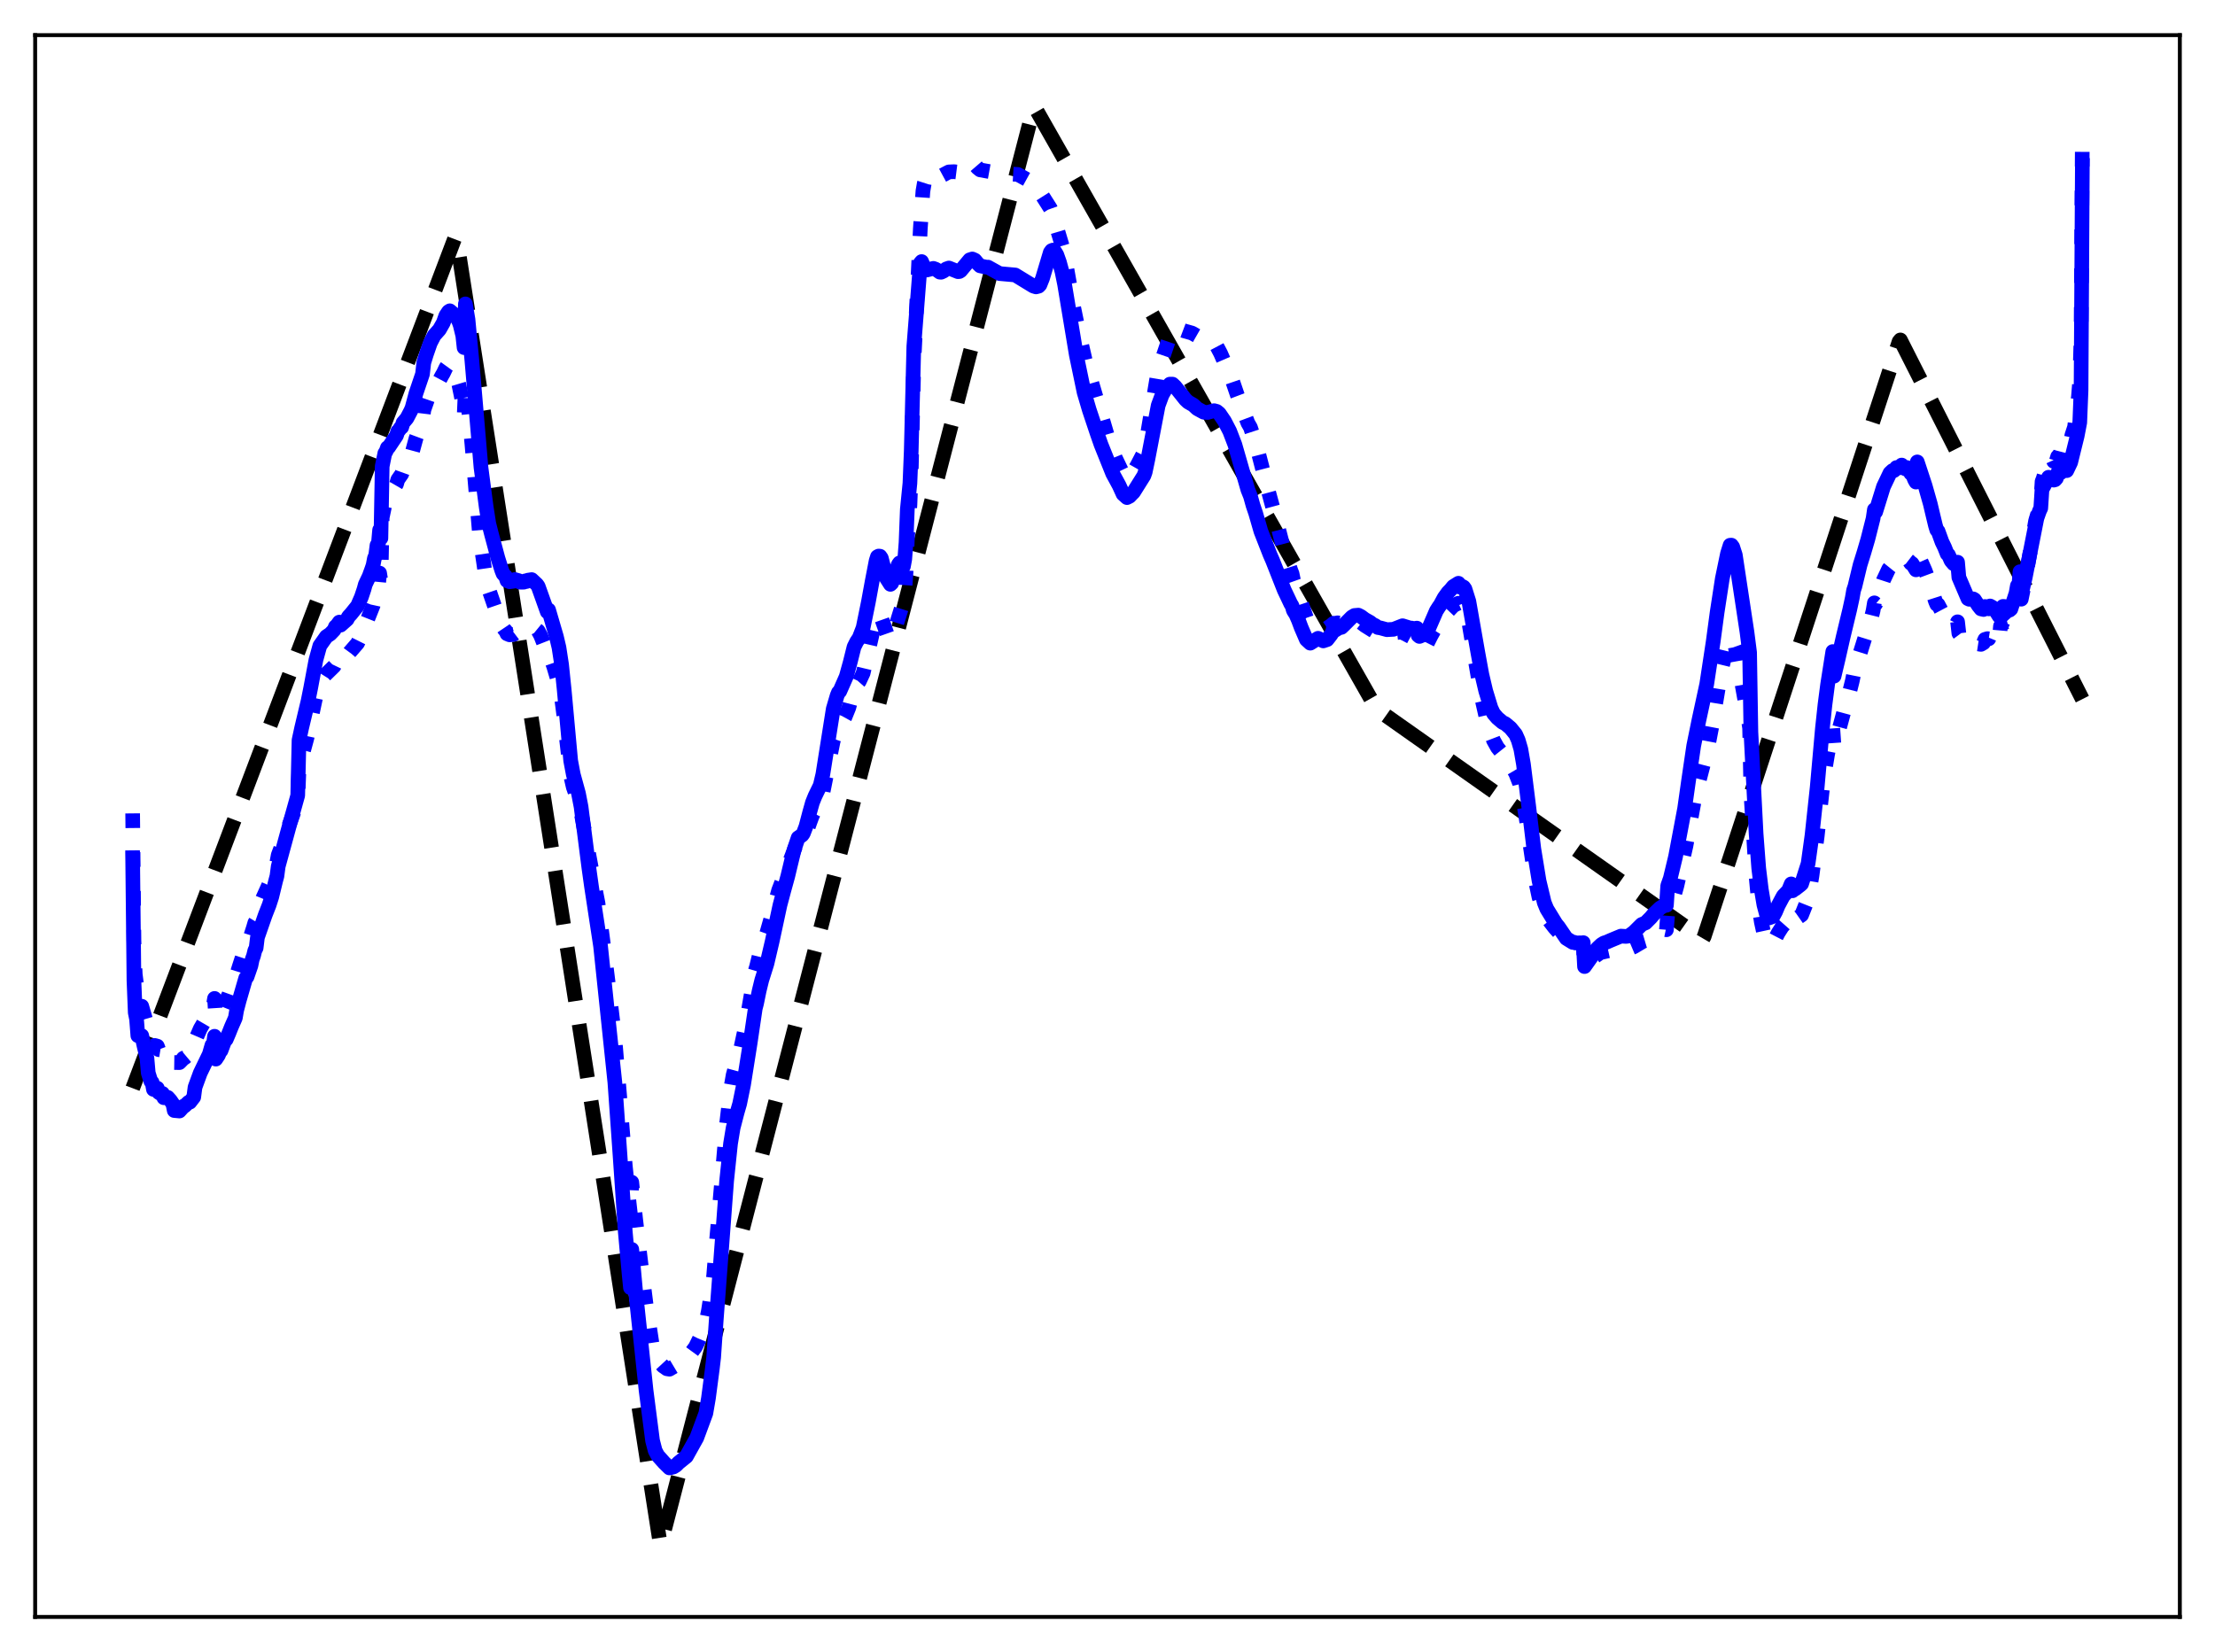 <?xml version="1.0" encoding="utf-8" standalone="no"?>
<!DOCTYPE svg PUBLIC "-//W3C//DTD SVG 1.1//EN"
  "http://www.w3.org/Graphics/SVG/1.1/DTD/svg11.dtd">
<svg xmlns:xlink="http://www.w3.org/1999/xlink" width="453.6pt" height="338.4pt" viewBox="0 0 453.6 338.4" xmlns="http://www.w3.org/2000/svg" version="1.1">
 <defs>
  <style type="text/css">*{stroke-linejoin: round; stroke-linecap: butt}</style>
 </defs>
 <g id="figure_1">
  <g id="patch_1">
   <path d="M 0 338.4 
L 453.6 338.4 
L 453.6 0 
L 0 0 
z
" style="fill: #ffffff"/>
  </g>
  <g id="axes_1">
   <g id="patch_2">
    <path d="M 7.2 331.2 
L 446.4 331.2 
L 446.4 7.2 
L 7.2 7.2 
z
" style="fill: #ffffff"/>
   </g>
   <g id="matplotlib.axis_1"/>
   <g id="matplotlib.axis_2"/>
   <g id="line2d_1">
    <path d="M 27.164 222.91 
L 93.177 48.68 
L 93.443 48.552 
L 135.233 316.473 
L 136.032 313.551 
L 211.628 22.263 
L 211.894 21.927 
L 281.9 145.222 
L 348.711 192.327 
L 348.977 191.87 
L 388.905 69.958 
L 389.171 69.631 
L 426.436 143.205 
L 426.436 143.205 
" clip-path="url(#pa44622bb76)" style="fill: none; stroke-dasharray: 11.1,4.8; stroke-dashoffset: 0; stroke: #000000; stroke-width: 3"/>
   </g>
   <g id="line2d_2">
    <path d="M 27.164 166.607 
L 27.43 192.629 
L 27.696 199.566 
L 27.962 201.662 
L 28.228 204.929 
L 28.495 205.35 
L 28.761 206.199 
L 29.027 206.11 
L 30.092 209.777 
L 30.358 211.961 
L 30.89 213.229 
L 31.156 213.3 
L 31.423 214.291 
L 31.689 214.138 
L 32.221 214.291 
L 32.487 214.995 
L 33.02 215.083 
L 33.286 214.815 
L 33.552 215.334 
L 33.818 215.076 
L 34.351 215.095 
L 35.149 216.234 
L 35.415 216.663 
L 35.681 217.64 
L 36.746 217.656 
L 37.279 217.117 
L 37.545 216.762 
L 37.811 216.685 
L 38.609 216.015 
L 38.876 215.992 
L 39.674 215.148 
L 39.94 213.195 
L 41.005 210.731 
L 42.602 207.98 
L 42.868 207.46 
L 43.401 205.951 
L 43.667 206.074 
L 43.933 204.51 
L 44.199 208.644 
L 44.732 207.966 
L 44.998 207.368 
L 45.264 207.081 
L 46.063 205.082 
L 46.329 204.881 
L 46.861 203.755 
L 47.127 203.022 
L 47.393 202.648 
L 48.192 201.135 
L 48.458 199.704 
L 48.991 198.008 
L 50.321 193.894 
L 50.588 193.598 
L 51.386 191.607 
L 51.919 189.94 
L 52.185 189.026 
L 52.451 188.585 
L 52.717 186.68 
L 53.782 184.064 
L 55.379 180.53 
L 56.177 178.118 
L 56.71 176.597 
L 56.976 175.151 
L 57.775 173.007 
L 58.573 170.729 
L 59.904 167.115 
L 60.703 164.803 
L 60.969 164.134 
L 61.235 157.345 
L 61.767 155.209 
L 62.832 151.259 
L 63.897 146.368 
L 64.695 142.601 
L 65.494 139.991 
L 66.559 138.288 
L 68.422 136.461 
L 68.688 135.907 
L 69.22 135.284 
L 69.487 134.98 
L 69.753 135.549 
L 71.084 134.328 
L 71.616 133.607 
L 73.213 131.769 
L 74.012 130.167 
L 74.544 128.76 
L 75.076 127.364 
L 76.407 124.019 
L 76.673 122.791 
L 76.94 122.116 
L 77.206 120.325 
L 77.472 120.1 
L 77.738 117.384 
L 78.004 119.067 
L 78.271 106 
L 78.803 103.458 
L 79.069 102.951 
L 79.335 102.164 
L 79.601 101.911 
L 81.199 99.164 
L 81.465 98.25 
L 82.263 97.106 
L 82.529 96.364 
L 83.328 95.2 
L 84.393 92.737 
L 85.191 89.786 
L 86.522 86.203 
L 86.788 84.003 
L 87.587 81.701 
L 88.119 80.407 
L 88.652 79.456 
L 89.184 78.824 
L 89.716 78.402 
L 90.515 76.904 
L 90.781 76.46 
L 91.313 75.336 
L 91.58 74.969 
L 91.846 74.818 
L 92.112 74.823 
L 92.644 75.525 
L 93.443 77.021 
L 93.975 78.797 
L 94.508 81.402 
L 94.774 82.899 
L 95.04 85.499 
L 95.306 79.229 
L 95.839 82.606 
L 96.637 90.928 
L 98.234 109.805 
L 99.033 115.191 
L 99.299 117.025 
L 99.565 118.068 
L 100.097 120.722 
L 100.63 122.283 
L 101.961 126.15 
L 102.759 128.148 
L 103.292 128.943 
L 103.558 129.191 
L 103.824 129.813 
L 104.356 130.035 
L 105.155 129.958 
L 105.421 129.757 
L 106.752 129.732 
L 107.284 129.448 
L 107.551 129.198 
L 107.817 129.152 
L 108.349 128.843 
L 108.881 128.606 
L 109.68 128.788 
L 110.212 129.223 
L 110.745 130.235 
L 112.076 133.629 
L 112.342 133.494 
L 113.407 136.558 
L 114.471 140.15 
L 115.004 142.979 
L 115.536 147.092 
L 116.867 158.916 
L 117.399 161.231 
L 118.464 164.28 
L 118.996 166.42 
L 121.658 180.849 
L 122.457 184.979 
L 123.788 195.154 
L 124.586 201.635 
L 125.917 212.81 
L 126.982 225.509 
L 128.047 238.76 
L 128.845 246.453 
L 129.111 248.775 
L 129.377 242.16 
L 130.176 249.799 
L 131.241 258.725 
L 132.305 267.182 
L 133.636 275.969 
L 134.169 277.752 
L 134.701 278.651 
L 135.766 279.806 
L 136.564 280.371 
L 137.097 280.458 
L 140.025 278.708 
L 140.557 278.447 
L 142.42 275.902 
L 143.219 274.283 
L 144.55 271.096 
L 145.082 268.451 
L 145.881 263.251 
L 146.147 261.287 
L 146.679 254.783 
L 147.478 245.611 
L 148.809 230.094 
L 149.607 223.23 
L 150.14 220.186 
L 150.938 217.262 
L 151.737 214.579 
L 152.801 209.644 
L 153.6 205.063 
L 154.665 198.876 
L 154.931 197.996 
L 155.463 195.814 
L 155.996 193.979 
L 157.06 191.017 
L 158.125 187.268 
L 159.456 182.366 
L 162.916 173.377 
L 163.183 173.047 
L 163.449 172.464 
L 164.247 172.048 
L 164.513 171.768 
L 165.046 170.734 
L 165.844 168.465 
L 166.377 167.005 
L 166.909 165.973 
L 167.974 164.221 
L 168.506 162.418 
L 170.636 151.731 
L 171.434 149.519 
L 171.7 148.991 
L 171.967 148.831 
L 173.031 146.908 
L 173.83 144.935 
L 174.628 141.882 
L 175.161 140.49 
L 175.959 139.587 
L 176.758 137.881 
L 177.556 134.489 
L 179.42 126.4 
L 179.686 125.878 
L 180.218 126.083 
L 180.484 126.568 
L 181.815 130.337 
L 182.348 130.897 
L 182.614 130.603 
L 183.146 129.238 
L 185.009 123.219 
L 185.276 120.99 
L 185.542 117.216 
L 185.808 110.509 
L 186.34 103.462 
L 186.607 96.384 
L 187.139 74.327 
L 188.47 46.835 
L 189.002 39.151 
L 189.268 37.607 
L 189.535 36.774 
L 190.067 35.97 
L 190.599 35.676 
L 190.865 35.653 
L 191.664 36.054 
L 191.93 36.193 
L 192.463 36.201 
L 193.793 35.483 
L 194.326 35.211 
L 195.391 35.164 
L 195.923 35.231 
L 196.721 34.952 
L 198.319 33.444 
L 199.117 33.403 
L 199.649 33.746 
L 200.182 34.365 
L 200.714 34.798 
L 203.11 35.231 
L 203.908 35.47 
L 204.441 35.54 
L 205.505 35.549 
L 206.038 35.589 
L 208.433 35.732 
L 211.628 37.495 
L 212.426 38.472 
L 215.088 42.665 
L 215.887 44.894 
L 217.75 51.131 
L 218.282 53.918 
L 219.879 62.991 
L 220.944 68.185 
L 222.275 73.957 
L 227.332 91.149 
L 228.397 93.776 
L 230.26 97.666 
L 230.527 97.924 
L 230.793 98.004 
L 231.325 97.723 
L 232.39 96.184 
L 232.922 95.249 
L 233.987 93.202 
L 234.519 91.494 
L 235.052 88.576 
L 236.915 77.423 
L 237.713 74.394 
L 239.843 68.103 
L 240.375 67.304 
L 240.908 67.171 
L 242.505 67.774 
L 244.102 68.227 
L 245.433 68.988 
L 247.296 69.293 
L 247.828 69.575 
L 248.627 70.235 
L 249.159 70.869 
L 249.958 72.382 
L 252.353 77.894 
L 253.418 81.013 
L 255.548 86.633 
L 256.08 87.564 
L 256.612 89.197 
L 257.145 90.624 
L 258.476 95.777 
L 259.807 100.851 
L 261.404 106.73 
L 262.735 111.856 
L 264.332 116.831 
L 264.598 117.509 
L 264.864 118.781 
L 265.663 121.019 
L 267.526 126.566 
L 268.324 127.8 
L 269.921 127.788 
L 270.986 128.604 
L 271.785 128.65 
L 272.583 128.116 
L 273.116 127.655 
L 273.648 127.657 
L 273.914 127.571 
L 274.979 127.781 
L 276.576 126.997 
L 277.641 127.012 
L 278.173 127.177 
L 278.705 127.509 
L 279.504 128.129 
L 281.9 129.628 
L 283.497 129.817 
L 284.561 129.732 
L 286.957 129.463 
L 287.756 129.824 
L 289.353 130.678 
L 289.885 130.892 
L 290.151 130.829 
L 290.417 132.117 
L 290.684 132.345 
L 291.748 132.336 
L 292.281 131.761 
L 293.079 130.186 
L 293.612 129.222 
L 294.41 127.977 
L 294.943 127.411 
L 296.007 125.775 
L 297.604 124.088 
L 298.137 123.789 
L 298.669 123.553 
L 298.935 124.283 
L 299.468 124.232 
L 299.734 124.466 
L 300 124.855 
L 300.799 127.496 
L 302.662 138.465 
L 303.46 143.078 
L 304.259 146.589 
L 305.324 150.291 
L 305.856 151.674 
L 306.655 153.103 
L 307.453 154.104 
L 308.784 155.658 
L 310.381 158.392 
L 311.18 160.431 
L 311.712 162.589 
L 312.511 167.443 
L 314.374 180.04 
L 315.172 183.808 
L 316.237 186.993 
L 316.769 187.956 
L 318.367 190.03 
L 320.762 192.697 
L 321.827 193.415 
L 322.625 193.672 
L 324.223 193.732 
L 324.489 197.702 
L 325.287 196.995 
L 325.82 196.494 
L 327.683 195.156 
L 328.748 194.898 
L 330.877 194.426 
L 332.208 194.311 
L 333.007 194.386 
L 333.539 194.376 
L 334.604 193.926 
L 336.467 192.811 
L 336.999 192.654 
L 338.863 191.345 
L 339.661 190.783 
L 340.992 190.392 
L 341.258 190.449 
L 341.524 187.132 
L 342.057 185.989 
L 342.855 183.406 
L 343.388 181.493 
L 345.251 173.303 
L 347.114 163.149 
L 349.776 152.894 
L 350.575 148.717 
L 352.438 137.575 
L 353.503 133.176 
L 354.035 131.211 
L 354.301 130.704 
L 354.567 130.717 
L 354.833 131.049 
L 355.366 132.537 
L 358.028 147.327 
L 358.294 149.129 
L 358.56 162.473 
L 359.625 179.548 
L 360.157 185.3 
L 360.689 188.829 
L 361.222 191.273 
L 361.754 192.76 
L 362.287 193.211 
L 363.085 192.926 
L 363.617 192.131 
L 364.15 191.101 
L 364.948 189.849 
L 365.481 189.246 
L 366.545 188.093 
L 366.812 187.525 
L 367.078 188.604 
L 367.344 188.376 
L 367.876 188.17 
L 368.941 187.424 
L 370.272 184.072 
L 371.071 179.381 
L 372.135 171.315 
L 373.2 161.628 
L 373.732 157.704 
L 374.265 154.494 
L 375.329 149.124 
L 375.596 152.969 
L 376.394 150.223 
L 377.725 145.29 
L 378.79 141.612 
L 379.322 139.483 
L 379.588 138.156 
L 380.121 136.346 
L 382.25 129.53 
L 383.049 127.225 
L 383.581 125.094 
L 383.847 123.486 
L 384.113 123.708 
L 385.711 118.811 
L 386.775 116.549 
L 387.308 115.885 
L 388.905 114.676 
L 389.171 114.695 
L 389.437 114.294 
L 390.236 114.8 
L 390.502 114.573 
L 391.034 114.984 
L 391.3 115.384 
L 391.567 115.435 
L 392.365 116.722 
L 392.631 113.26 
L 394.228 116.871 
L 395.293 119.743 
L 395.825 121.5 
L 396.358 123.17 
L 396.624 123.801 
L 396.89 123.828 
L 397.689 125.333 
L 398.221 126.045 
L 398.753 126.919 
L 399.02 126.952 
L 399.552 127.761 
L 400.084 128.071 
L 400.617 127.921 
L 400.883 127.362 
L 401.149 129.728 
L 402.746 131.883 
L 403.012 132.016 
L 404.343 131.586 
L 404.876 131.864 
L 405.674 131.986 
L 406.207 131.669 
L 406.473 130.978 
L 407.005 130.815 
L 407.271 130.853 
L 407.537 130.209 
L 408.07 130.221 
L 408.336 130.521 
L 408.602 130.517 
L 409.135 130.887 
L 409.401 131.285 
L 409.667 128.252 
L 409.933 127.952 
L 410.199 127.356 
L 410.465 127.148 
L 410.732 127.446 
L 411.53 127.238 
L 411.796 126.846 
L 412.861 123.356 
L 413.127 121.801 
L 413.393 121.855 
L 413.66 118.59 
L 413.926 122.733 
L 414.724 118.878 
L 416.854 106.707 
L 417.919 103.123 
L 418.185 98.628 
L 418.451 97.948 
L 419.249 95.017 
L 419.516 94.202 
L 419.782 94.016 
L 420.048 94.35 
L 420.314 93.923 
L 420.58 94.51 
L 420.847 94.584 
L 421.113 94.399 
L 421.379 93.528 
L 421.645 93.342 
L 421.911 92.758 
L 422.177 91.734 
L 422.71 92.021 
L 423.242 91.868 
L 423.508 92.12 
L 424.041 90.419 
L 424.307 89.095 
L 424.839 87.474 
L 425.638 81.222 
L 425.904 77.849 
L 426.17 69.479 
L 426.436 28.037 
L 426.436 28.037 
" clip-path="url(#pa44622bb76)" style="fill: none; stroke-dasharray: 3,4.95; stroke-dashoffset: 0; stroke: #0000ff; stroke-width: 3"/>
   </g>
   <g id="line2d_3">
    <path d="M 27.164 175.681 
L 27.43 200.816 
L 27.696 207.427 
L 27.962 208.739 
L 28.228 212.137 
L 28.495 211.842 
L 28.761 212.412 
L 29.027 212.146 
L 29.559 214.512 
L 30.092 216.718 
L 30.358 219.762 
L 30.89 221.479 
L 31.156 221.711 
L 31.423 223.147 
L 31.689 222.915 
L 32.221 222.9 
L 32.487 223.768 
L 33.02 224.118 
L 33.286 223.973 
L 33.552 224.851 
L 33.818 224.669 
L 34.351 224.778 
L 34.883 225.367 
L 35.415 226.136 
L 35.681 227.475 
L 36.746 227.573 
L 37.279 226.983 
L 37.545 226.601 
L 37.811 226.541 
L 38.609 225.792 
L 38.876 225.765 
L 39.674 224.731 
L 39.94 222.704 
L 41.005 219.793 
L 42.868 215.933 
L 43.401 214.086 
L 43.667 214.206 
L 43.933 212.263 
L 44.199 216.939 
L 44.732 216.132 
L 44.998 215.461 
L 45.264 215.19 
L 46.063 213.057 
L 46.329 212.899 
L 46.861 211.654 
L 47.393 210.324 
L 48.192 208.508 
L 48.458 206.951 
L 48.991 204.923 
L 50.321 200.335 
L 50.588 200.1 
L 51.386 197.796 
L 51.652 196.507 
L 51.919 195.778 
L 52.185 194.696 
L 52.451 194.179 
L 52.717 192.01 
L 54.314 187.427 
L 55.113 185.384 
L 55.645 183.738 
L 56.444 180.448 
L 56.71 179.461 
L 56.976 177.456 
L 59.372 168.674 
L 60.969 162.937 
L 61.235 151.61 
L 61.767 149.138 
L 63.098 143.543 
L 63.631 140.878 
L 64.695 135.186 
L 65.494 132.291 
L 66.825 130.403 
L 67.623 129.867 
L 68.422 129.03 
L 68.688 128.367 
L 68.954 128.157 
L 69.487 127.43 
L 69.753 128.046 
L 71.084 126.863 
L 71.35 126.342 
L 71.882 125.764 
L 73.213 124.11 
L 74.012 122.282 
L 74.544 120.694 
L 74.81 119.717 
L 75.609 118.028 
L 76.141 116.558 
L 76.407 115.775 
L 76.673 114.37 
L 76.94 113.749 
L 77.206 111.68 
L 77.472 111.531 
L 77.738 108.557 
L 78.004 110.245 
L 78.271 95.514 
L 78.803 92.855 
L 79.069 92.443 
L 79.335 91.707 
L 79.601 91.596 
L 81.199 89.212 
L 81.465 88.351 
L 81.731 88.106 
L 81.997 87.651 
L 82.263 87.507 
L 82.529 86.619 
L 83.328 85.673 
L 84.127 84.156 
L 84.393 83.528 
L 85.191 80.552 
L 86.522 76.624 
L 86.788 74.291 
L 87.321 72.558 
L 88.119 70.258 
L 88.918 68.706 
L 89.983 67.514 
L 90.781 66.11 
L 91.313 64.635 
L 91.846 63.841 
L 92.112 63.661 
L 93.443 64.801 
L 93.975 65.841 
L 94.241 66.571 
L 94.774 68.759 
L 95.04 71.2 
L 95.306 62.25 
L 95.839 65.42 
L 96.637 73.864 
L 98.5 95.744 
L 99.565 103.859 
L 100.097 107.253 
L 100.63 109.349 
L 101.961 114.314 
L 102.759 116.846 
L 103.025 117.514 
L 103.558 118.101 
L 103.824 118.937 
L 104.356 119.163 
L 105.155 119.055 
L 105.421 118.71 
L 106.22 118.935 
L 106.486 119.248 
L 107.018 119.252 
L 107.284 119.242 
L 107.551 118.984 
L 107.817 119.111 
L 108.083 118.845 
L 108.881 118.723 
L 109.946 119.723 
L 110.212 120.101 
L 111.011 122.336 
L 112.076 125.322 
L 112.342 124.928 
L 113.939 130.383 
L 114.471 132.638 
L 115.004 136.121 
L 115.536 141.276 
L 116.867 155.81 
L 117.399 158.629 
L 118.464 162.512 
L 118.996 165.265 
L 120.593 177.752 
L 121.126 181.561 
L 122.989 193.801 
L 125.917 221.725 
L 126.982 236.771 
L 128.047 252.293 
L 128.845 261.113 
L 129.111 263.775 
L 129.377 255.914 
L 130.176 264.677 
L 130.975 272.201 
L 132.305 284.794 
L 133.636 295.093 
L 134.169 297.145 
L 134.701 298.146 
L 136.032 299.637 
L 137.097 300.68 
L 137.895 300.494 
L 138.428 300.166 
L 138.96 299.624 
L 140.557 298.336 
L 142.687 294.515 
L 144.55 289.486 
L 145.082 286.387 
L 145.881 280.309 
L 146.147 278.038 
L 146.679 270.324 
L 147.478 259.696 
L 148.809 241.839 
L 149.607 234.231 
L 150.14 231.009 
L 150.938 227.934 
L 151.471 226.081 
L 152.269 222.181 
L 153.6 213.784 
L 154.665 206.572 
L 154.931 205.554 
L 155.463 202.956 
L 155.996 200.769 
L 157.06 197.383 
L 158.125 192.85 
L 159.722 185.41 
L 160.521 182.405 
L 161.319 179.507 
L 161.852 177.277 
L 162.65 173.977 
L 163.449 171.609 
L 164.247 171.068 
L 164.513 170.697 
L 165.046 169.306 
L 165.844 166.279 
L 166.377 164.388 
L 166.909 163.067 
L 167.974 160.88 
L 168.506 158.622 
L 170.636 145.195 
L 171.434 142.485 
L 171.7 141.835 
L 171.967 141.618 
L 173.297 138.597 
L 174.096 135.712 
L 174.895 132.517 
L 175.427 131.453 
L 175.959 130.651 
L 176.758 128.575 
L 177.823 123.353 
L 178.621 118.997 
L 179.42 114.861 
L 179.686 114.03 
L 179.952 113.897 
L 180.218 113.934 
L 180.484 114.322 
L 181.017 116.368 
L 181.549 118.449 
L 182.348 119.694 
L 182.614 119.448 
L 183.146 118.072 
L 183.945 115.669 
L 184.211 115.301 
L 184.477 115.376 
L 185.009 116.017 
L 185.276 114.576 
L 185.542 111.112 
L 185.808 104.326 
L 186.34 98.975 
L 186.607 92.381 
L 187.139 70.935 
L 188.47 53.9 
L 188.736 53.578 
L 189.268 54.863 
L 189.801 55.305 
L 191.132 54.973 
L 191.664 55.163 
L 192.463 55.748 
L 192.729 55.764 
L 193.261 55.511 
L 193.793 55.085 
L 194.326 54.9 
L 196.189 55.649 
L 196.455 55.622 
L 196.721 55.456 
L 198.585 53.215 
L 199.117 53.047 
L 199.649 53.292 
L 200.182 53.939 
L 200.714 54.453 
L 202.045 54.736 
L 202.311 54.712 
L 204.707 56.039 
L 207.901 56.326 
L 208.7 56.815 
L 211.628 58.604 
L 212.16 58.762 
L 212.692 58.626 
L 212.959 58.346 
L 213.491 57.019 
L 215.088 51.697 
L 215.354 51.335 
L 215.62 51.227 
L 215.887 51.324 
L 216.419 52.195 
L 216.951 53.694 
L 217.484 55.645 
L 218.016 58.261 
L 220.412 72.683 
L 222.009 80.364 
L 223.073 83.977 
L 224.671 88.757 
L 225.469 91.041 
L 227.865 97.004 
L 229.196 99.458 
L 229.994 101.208 
L 230.793 101.922 
L 231.325 101.65 
L 231.857 101.086 
L 232.124 100.83 
L 234.253 97.436 
L 234.519 96.698 
L 235.052 94.153 
L 237.181 83.052 
L 237.98 80.894 
L 238.778 79.518 
L 239.577 78.685 
L 240.109 78.685 
L 240.641 79.183 
L 241.706 80.508 
L 242.771 81.843 
L 243.303 82.343 
L 244.368 82.954 
L 245.167 83.703 
L 246.497 84.432 
L 247.296 84.484 
L 248.627 84.117 
L 249.159 84.266 
L 249.692 84.694 
L 250.756 86.261 
L 251.821 88.312 
L 252.886 91.082 
L 255.548 100.323 
L 256.08 101.649 
L 256.612 103.563 
L 257.145 105.128 
L 258.209 108.813 
L 260.073 113.58 
L 260.605 114.798 
L 263.001 120.875 
L 263.799 122.55 
L 264.332 123.681 
L 264.598 124.093 
L 264.864 125.03 
L 265.396 125.88 
L 265.929 127.104 
L 266.461 128.535 
L 267.526 131.004 
L 268.324 131.742 
L 269.921 130.743 
L 270.986 131.278 
L 271.785 131.011 
L 272.583 129.984 
L 273.116 129.128 
L 273.382 129.118 
L 274.18 128.618 
L 274.713 128.504 
L 275.245 127.997 
L 276.842 126.394 
L 277.375 126.069 
L 278.173 126.003 
L 278.705 126.276 
L 279.504 126.871 
L 280.569 127.466 
L 281.101 127.891 
L 281.633 128.134 
L 282.166 128.534 
L 282.698 128.619 
L 284.029 128.98 
L 285.36 128.905 
L 287.223 128.171 
L 288.82 128.665 
L 289.087 128.651 
L 289.353 128.786 
L 290.151 128.664 
L 290.417 130.143 
L 290.684 130.363 
L 292.015 129.801 
L 292.547 128.798 
L 294.144 125.12 
L 294.676 124.284 
L 294.943 123.926 
L 295.741 122.446 
L 296.54 121.337 
L 297.072 120.795 
L 297.604 120.143 
L 298.137 119.805 
L 298.669 119.471 
L 298.935 120.26 
L 299.468 120.109 
L 299.734 120.261 
L 300 120.632 
L 300.799 123.169 
L 302.662 133.772 
L 303.46 138.139 
L 304.259 141.535 
L 305.324 145.024 
L 305.856 146.153 
L 306.655 147.079 
L 307.719 147.974 
L 308.252 148.221 
L 309.316 149.11 
L 310.381 150.418 
L 310.913 151.616 
L 311.446 153.448 
L 311.978 156.514 
L 313.043 165.02 
L 314.108 173.887 
L 315.172 180.404 
L 316.237 184.874 
L 316.769 186.173 
L 318.633 189.222 
L 319.165 189.875 
L 320.762 192.216 
L 322.093 193.036 
L 322.359 193.007 
L 322.625 193.149 
L 323.69 193.123 
L 323.956 193.171 
L 324.223 193.084 
L 324.489 197.985 
L 327.151 194.225 
L 327.949 193.482 
L 328.481 193.15 
L 329.014 192.985 
L 329.812 192.632 
L 331.942 191.747 
L 333.007 191.809 
L 333.539 191.725 
L 334.604 190.946 
L 336.201 189.363 
L 336.999 189.022 
L 338.064 187.953 
L 338.596 187.312 
L 339.927 186.023 
L 340.46 185.69 
L 340.992 185.427 
L 341.258 185.438 
L 341.524 181.427 
L 342.057 179.922 
L 343.121 175.506 
L 344.985 165.626 
L 345.783 159.988 
L 346.848 152.756 
L 347.913 147.521 
L 349.51 140.144 
L 350.841 131.394 
L 351.639 125.449 
L 352.704 118.525 
L 353.769 113.376 
L 354.301 111.68 
L 354.567 111.667 
L 354.833 112.021 
L 355.366 113.676 
L 357.761 129.502 
L 358.294 133.657 
L 358.56 149.958 
L 359.625 170.757 
L 360.157 177.791 
L 360.689 182.185 
L 361.222 185.333 
L 361.754 187.336 
L 362.287 188.015 
L 363.085 187.721 
L 363.617 186.742 
L 364.15 185.478 
L 364.948 183.974 
L 365.215 183.495 
L 366.013 182.666 
L 366.279 182.36 
L 366.812 181.054 
L 367.078 182.463 
L 367.344 182.167 
L 367.61 182.102 
L 368.675 181.277 
L 368.941 181.035 
L 370.272 176.883 
L 371.071 171.12 
L 372.135 161.233 
L 373.2 149.258 
L 373.732 144.317 
L 374.265 140.229 
L 375.329 133.459 
L 375.596 138.497 
L 376.394 135.13 
L 377.459 130.438 
L 378.79 124.908 
L 379.322 122.46 
L 379.588 120.916 
L 379.855 120.126 
L 380.919 115.716 
L 381.718 113.151 
L 382.516 110.424 
L 383.581 106.219 
L 383.847 104.391 
L 384.113 104.844 
L 385.711 99.685 
L 387.041 96.889 
L 387.574 96.393 
L 387.84 96.399 
L 388.106 96.168 
L 388.372 95.767 
L 388.639 95.818 
L 388.905 95.698 
L 389.171 95.804 
L 389.437 95.259 
L 390.236 96.055 
L 390.502 95.769 
L 391.034 96.37 
L 391.3 96.944 
L 391.567 96.975 
L 392.099 98.281 
L 392.365 98.748 
L 392.631 94.616 
L 394.228 99.454 
L 395.293 103.208 
L 395.825 105.457 
L 396.358 107.67 
L 396.624 108.547 
L 396.89 108.806 
L 397.689 111.007 
L 398.221 112.107 
L 398.753 113.445 
L 399.02 113.651 
L 399.552 114.86 
L 400.084 115.486 
L 400.617 115.647 
L 400.883 115.155 
L 401.149 118.264 
L 403.012 122.629 
L 403.279 122.755 
L 403.545 122.691 
L 403.811 122.784 
L 404.077 122.668 
L 404.343 122.835 
L 405.142 124.051 
L 405.674 124.722 
L 406.207 124.844 
L 406.473 124.23 
L 406.739 124.26 
L 407.271 124.711 
L 407.537 124.124 
L 408.07 124.429 
L 408.336 124.883 
L 408.602 124.955 
L 409.401 126.232 
L 409.667 124.693 
L 409.933 124.626 
L 410.199 124.208 
L 410.465 124.225 
L 410.732 124.758 
L 410.998 124.806 
L 411.264 124.975 
L 411.53 124.976 
L 411.796 124.75 
L 412.861 121.49 
L 413.127 119.984 
L 413.393 120.476 
L 413.66 117.104 
L 413.926 121.788 
L 414.724 118.348 
L 417.12 106.168 
L 417.652 104.654 
L 417.919 104.096 
L 418.185 99.994 
L 418.451 99.762 
L 419.516 97.758 
L 419.782 97.894 
L 420.048 98.254 
L 420.314 97.891 
L 420.58 98.344 
L 420.847 98.271 
L 421.113 97.977 
L 421.379 96.869 
L 421.911 96.888 
L 422.177 96.354 
L 422.444 96.15 
L 422.71 96.45 
L 422.976 96.352 
L 423.242 96.396 
L 424.041 94.727 
L 425.372 89.323 
L 425.904 86.55 
L 426.17 79.967 
L 426.436 33.886 
L 426.436 33.886 
" clip-path="url(#pa44622bb76)" style="fill: none; stroke: #0000ff; stroke-width: 3; stroke-linecap: square"/>
   </g>
   <g id="patch_3">
    <path d="M 7.2 331.2 
L 7.2 7.2 
" style="fill: none; stroke: #000000; stroke-width: 0.8; stroke-linejoin: miter; stroke-linecap: square"/>
   </g>
   <g id="patch_4">
    <path d="M 446.4 331.2 
L 446.4 7.2 
" style="fill: none; stroke: #000000; stroke-width: 0.8; stroke-linejoin: miter; stroke-linecap: square"/>
   </g>
   <g id="patch_5">
    <path d="M 7.2 331.2 
L 446.4 331.2 
" style="fill: none; stroke: #000000; stroke-width: 0.8; stroke-linejoin: miter; stroke-linecap: square"/>
   </g>
   <g id="patch_6">
    <path d="M 7.2 7.2 
L 446.4 7.2 
" style="fill: none; stroke: #000000; stroke-width: 0.8; stroke-linejoin: miter; stroke-linecap: square"/>
   </g>
  </g>
 </g>
 <defs>
  <clipPath id="pa44622bb76">
   <rect x="7.2" y="7.2" width="439.2" height="324"/>
  </clipPath>
 </defs>
</svg>
